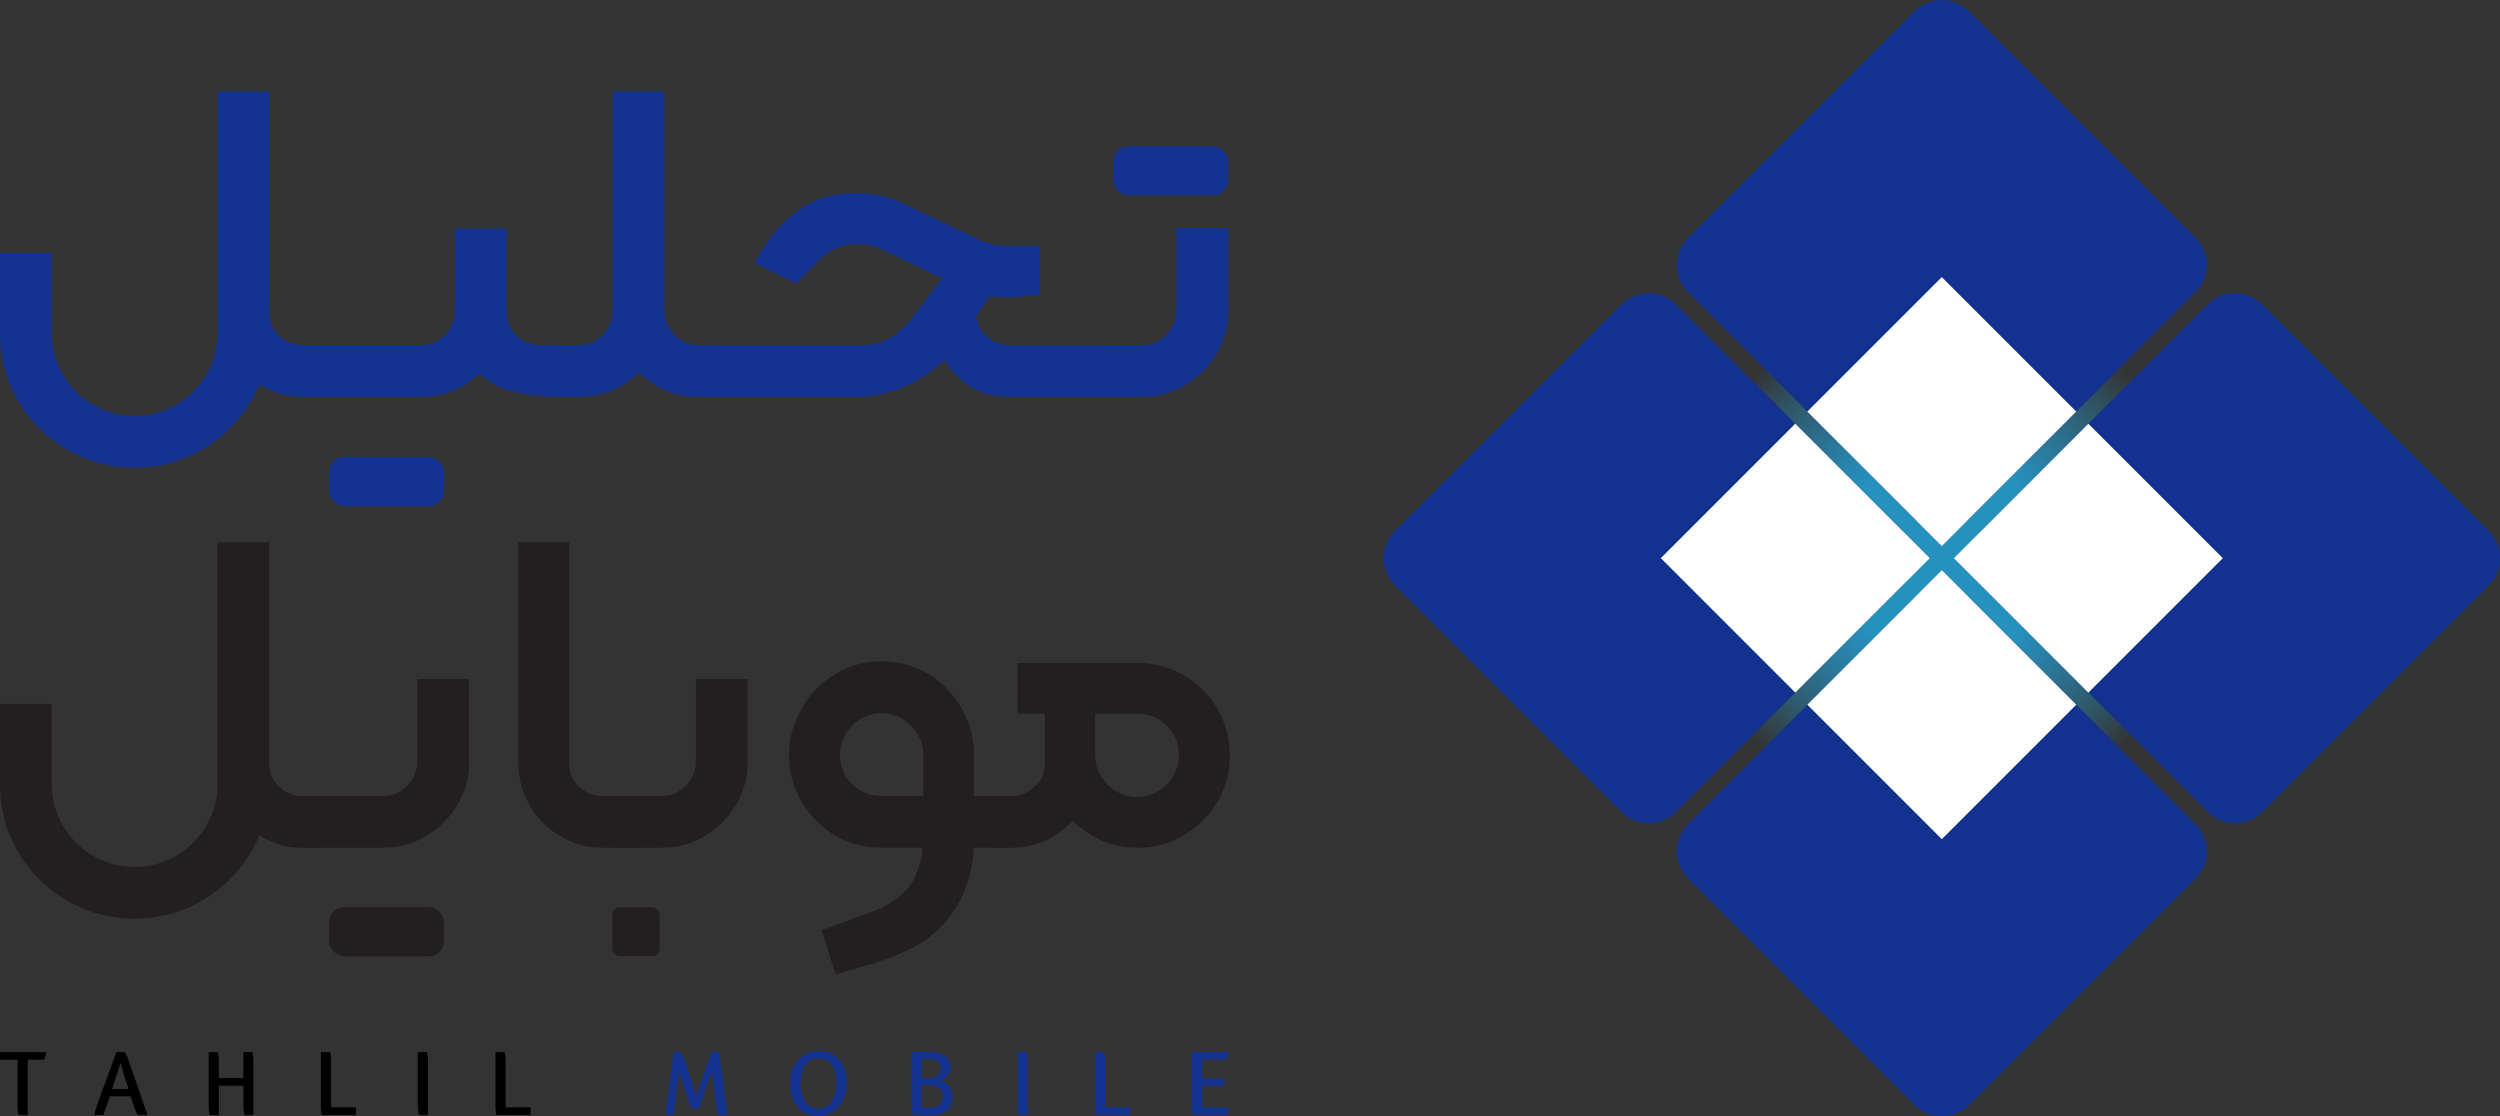<?xml version="1.0" encoding="UTF-8"?><svg id="a" xmlns="http://www.w3.org/2000/svg" xmlns:xlink="http://www.w3.org/1999/xlink" viewBox="0 0 587.78 262.46"><rect x="0" y="0" width="587.78" height="262.46" fill="#333333" stroke="none"/><defs><style>.c{fill:#fff;}.d{fill:url(#b);}.e{fill:#13318f;}.f{fill:#231f20;}</style><radialGradient id="b" cx="456.54" cy="131.23" fx="456.54" fy="131.23" r="82.05" gradientTransform="matrix(1, 0, 0, 1, 0, 0)" gradientUnits="userSpaceOnUse"><stop offset=".3" stop-color="#2690bf"/><stop offset=".75" stop-color="#27aae1" stop-opacity="0"/></radialGradient></defs><g><circle cx="456.54" cy="131.23" r="66.58" style="fill:url(#b);"/><g><g><path d="M447.28,124.81c3.55,3.55,3.55,9.3,0,12.85l-25.18,25.18-28.04,28.05c-3.55,3.55-9.3,3.55-12.85,0l-53.23-53.23c-3.55-3.55-3.55-9.3,0-12.85l53.23-53.23c3.55-3.55,9.3-3.55,12.85,0l28.03,28.04,25.19,25.19Z" style="fill:#13318f;"/><path d="M516.19,55.88c3.55,3.55,3.55,9.3,0,12.85l-28.03,28.04-25.19,25.19c-3.55,3.55-9.3,3.55-12.85,0l-25.19-25.19-28.03-28.04c-3.55-3.55-3.55-9.3,0-12.85L450.12,2.66c3.55-3.55,9.3-3.55,12.85,0l53.22,53.22Z" style="fill:#13318f;"/><path d="M516.2,206.57l-53.23,53.23c-3.55,3.55-9.3,3.55-12.85,0l-53.23-53.23c-3.55-3.55-3.55-9.3,0-12.85l53.23-53.23c3.55-3.55,9.3-3.55,12.85,0l25.19,25.19,28.04,28.04c3.55,3.55,3.55,9.3,0,12.85Z" style="fill:#13318f;"/><path d="M585.12,137.65l-53.22,53.23c-3.55,3.55-9.3,3.55-12.85,0l-53.23-53.23c-3.55-3.55-3.55-9.3,0-12.85l25.19-25.19,28.03-28.04c3.55-3.55,9.3-3.55,12.85,0l53.23,53.23c3.55,3.55,3.55,9.3,0,12.85Z" style="fill:#13318f;"/></g><g><rect x="399.74" y="108.87" width="44.7" height="44.71" transform="translate(30.84 336.9) rotate(-45)" style="fill:#fff;"/><rect x="434.19" y="143.33" width="44.71" height="44.71" transform="translate(16.56 371.35) rotate(-45)" style="fill:#fff;"/><rect x="434.19" y="74.41" width="44.71" height="44.71" transform="translate(65.29 351.17) rotate(-45)" style="fill:#fff;"/><rect x="468.64" y="108.88" width="44.71" height="44.7" transform="translate(51.02 385.63) rotate(-45)" style="fill:#fff;"/></g></g></g><g><path d="M10.43,249.14h-3.9v13.01h-2.19c-.03-.19-.07-.4-.1-.62-.03-.19-.06-.4-.08-.64-.02-.23-.03-.47-.03-.72v-11.03H0v-1.77H10.9l-.47,1.77Z"/><path d="M32.42,262.15c-.1-.12-.19-.25-.26-.39-.07-.12-.14-.26-.22-.42-.08-.16-.14-.33-.2-.52l-1.07-3.07h-4.84l-1.53,4.4h-2.13c.03-.23,.09-.45,.16-.68,.05-.19,.11-.41,.17-.65,.06-.24,.13-.47,.2-.68l4.66-12.78h1.93c.1,.16,.21,.33,.31,.52,.21,.35,.4,.76,.57,1.25l4.5,13.01h-2.24Zm-3.46-10.04c-.04-.14-.09-.33-.16-.57s-.13-.49-.2-.73-.12-.46-.18-.64c-.06-.18-.09-.28-.09-.3l-.68,2.24-1.33,3.93h3.88l-1.25-3.93Z"/><path d="M57.48,262.15c-.05-.19-.1-.4-.13-.62-.04-.19-.06-.4-.08-.64-.02-.23-.03-.47-.03-.72v-4.92h-5.78v6.9h-2.19c-.04-.19-.07-.4-.1-.62-.04-.19-.06-.4-.08-.64-.02-.23-.03-.47-.03-.72v-12.8h2.16c.03,.19,.07,.39,.1,.6,.03,.19,.06,.4,.09,.61s.04,.45,.04,.69v4.19h5.78v-6.09h2.16c.02,.19,.04,.39,.08,.6,.03,.19,.06,.4,.08,.61,.02,.22,.03,.45,.03,.69v12.88h-2.11Z"/><path d="M75.66,262.15c-.04-.19-.07-.4-.1-.62-.04-.19-.06-.4-.08-.64-.02-.23-.03-.47-.03-.72v-12.8h2.16c.03,.19,.07,.39,.1,.6,.03,.19,.06,.4,.09,.61s.04,.45,.04,.69v11.08h5.85v1.8h-8.04Z"/><path d="M98.45,262.15c-.03-.19-.07-.4-.1-.62-.03-.19-.06-.4-.08-.64-.02-.23-.03-.47-.03-.72v-12.8h2.16c.03,.19,.07,.39,.1,.6,.03,.19,.06,.4,.09,.61,.03,.22,.04,.45,.04,.69v12.88h-2.19Z"/><path d="M116.7,262.15c-.04-.19-.07-.4-.1-.62-.04-.19-.06-.4-.08-.64-.02-.23-.03-.47-.03-.72v-12.8h2.16c.03,.19,.07,.39,.1,.6,.03,.19,.06,.4,.09,.61s.04,.45,.04,.69v11.08h5.85v1.8h-8.04Z"/><path d="M168.76,262.15c-.04-.16-.07-.33-.1-.52-.09-.36-.16-.85-.23-1.46l-.78-6.04c-.03-.26-.06-.54-.09-.83-.03-.29-.05-.57-.08-.83-.03-.26-.05-.49-.07-.68-.02-.19-.03-.3-.03-.34-.02,.05-.05,.16-.09,.33-.04,.16-.1,.36-.17,.59-.07,.23-.15,.47-.23,.74-.09,.27-.18,.52-.29,.77l-2.34,6.82h-1.48c-.1-.12-.2-.26-.29-.42-.09-.14-.17-.29-.25-.47s-.14-.36-.2-.57l-1.77-5.2c-.07-.19-.14-.42-.22-.68-.08-.26-.15-.52-.21-.77s-.11-.47-.14-.65c-.04-.18-.05-.29-.05-.33l-.29,2.42-.99,8.12h-1.64c-.02-.19-.04-.4-.05-.62-.02-.19-.03-.4-.03-.64s.02-.47,.05-.72l1.67-12.8h1.69c.12,.19,.23,.39,.34,.6,.09,.19,.18,.4,.29,.61s.2,.44,.29,.66l1.98,6.01c.05,.16,.12,.38,.2,.66s.16,.58,.25,.87c.09,.33,.18,.68,.29,1.04,.12-.38,.23-.75,.34-1.09,.09-.29,.17-.59,.26-.88,.09-.29,.16-.53,.23-.7l2.81-7.78h1.59c.05,.21,.11,.41,.18,.6,.05,.19,.1,.39,.14,.6,.04,.21,.08,.43,.12,.68l1.64,12.91h-2.24Z" style="fill:#13318f;"/><path d="M199.05,254.63c0,1.23-.19,2.33-.57,3.3-.38,.97-.88,1.79-1.51,2.46s-1.33,1.18-2.13,1.53c-.8,.36-1.61,.53-2.44,.53-.99,0-1.89-.18-2.7-.53-.81-.36-1.51-.87-2.09-1.55-.58-.68-1.03-1.5-1.35-2.46s-.48-2.06-.48-3.29,.18-2.29,.55-3.23,.85-1.73,1.47-2.37c.62-.64,1.32-1.12,2.12-1.44,.8-.32,1.63-.48,2.49-.48,1.06,0,1.99,.17,2.82,.52,.82,.35,1.52,.85,2.09,1.5,.57,.65,1,1.44,1.3,2.37,.29,.93,.44,1.97,.44,3.14Zm-2.39,0c0-.82-.08-1.58-.25-2.29-.16-.71-.42-1.33-.77-1.85-.35-.52-.79-.93-1.33-1.22-.54-.29-1.17-.44-1.9-.44-.62,0-1.19,.13-1.7,.4-.51,.27-.95,.66-1.33,1.17-.37,.51-.66,1.12-.86,1.83-.2,.71-.3,1.51-.3,2.39,0,.82,.08,1.59,.25,2.32,.16,.73,.42,1.37,.77,1.93,.35,.56,.78,1,1.31,1.33,.53,.33,1.15,.49,1.86,.49,.64,0,1.23-.15,1.76-.46,.53-.3,.98-.72,1.34-1.26s.65-1.17,.85-1.91c.2-.74,.3-1.55,.3-2.43Z" style="fill:#13318f;"/><path d="M224,257.75c0,.71-.1,1.33-.31,1.86s-.5,.98-.87,1.34c-.37,.36-.82,.65-1.33,.85-.51,.2-1.07,.32-1.68,.35-.21,.02-.53,.03-.98,.03s-.92,0-1.43-.01c-.51,0-1.02-.02-1.54-.03-.51,0-.95-.02-1.31-.04-.04-.21-.07-.42-.1-.65-.04-.19-.06-.4-.08-.62-.02-.22-.03-.44-.03-.65v-12.8c.68-.02,1.43-.03,2.26-.04,.83,0,1.59-.01,2.26-.01s1.3,.08,1.86,.23c.56,.16,1.05,.39,1.46,.7,.41,.31,.73,.7,.96,1.17,.23,.47,.35,1.01,.35,1.64,0,.73-.22,1.36-.65,1.89-.43,.53-.98,.93-1.64,1.21,.23,.05,.5,.16,.82,.31,.32,.16,.63,.37,.92,.65,.29,.28,.54,.63,.74,1.07,.2,.43,.3,.95,.3,1.56Zm-2.81-6.5c0-.75-.24-1.31-.73-1.69-.49-.38-1.12-.57-1.9-.57-.33,0-.68,0-1.04,.01-.36,0-.64,.01-.83,.01v4.45c.05,0,.16,0,.31,.01,.16,0,.33,.02,.51,.03s.36,.01,.53,.01h.39c.49,0,.91-.07,1.26-.21s.64-.32,.86-.53,.38-.46,.48-.73,.16-.53,.16-.79Zm.42,6.47c0-.47-.09-.86-.26-1.19-.17-.33-.4-.59-.68-.8-.28-.21-.59-.36-.92-.45-.34-.1-.66-.14-.98-.14h-1.11c-.22,0-.42,0-.6-.01-.18,0-.31-.01-.38-.01v5.28c.1,0,.25,0,.44,.01,.19,0,.39,.01,.61,.01h1.08c1.01,0,1.72-.25,2.15-.76s.64-1.15,.64-1.93Z" style="fill:#13318f;"/><path d="M239.43,262.15c-.03-.19-.07-.4-.1-.62-.03-.19-.06-.4-.08-.64-.02-.23-.03-.47-.03-.72v-12.8h2.16c.03,.19,.07,.39,.1,.6,.03,.19,.06,.4,.09,.61,.03,.22,.04,.45,.04,.69v12.88h-2.19Z" style="fill:#13318f;"/><path d="M257.67,262.15c-.04-.19-.07-.4-.1-.62-.04-.19-.06-.4-.08-.64-.02-.23-.03-.47-.03-.72v-12.8h2.16c.03,.19,.07,.39,.1,.6,.03,.19,.06,.4,.09,.61s.04,.45,.04,.69v11.08h5.85v1.8h-8.04Z" style="fill:#13318f;"/><path d="M288.42,249.14h-5.78v4.42h5.18v1.72h-5.18v5.07h6.04v1.8h-8.22c-.04-.19-.07-.4-.1-.62-.04-.19-.06-.4-.08-.64-.02-.23-.03-.47-.03-.72v-12.8h8.51l-.34,1.77Z" style="fill:#13318f;"/></g><g><path d="M31.65,216.01c-4.38,0-8.5-.83-12.36-2.5-3.86-1.66-7.22-3.94-10.1-6.82-2.88-2.88-5.13-6.23-6.76-10.04-1.62-3.81-2.44-7.91-2.44-12.3v-18.87H12.17v18.87c0,2.68,.51,5.19,1.52,7.55,1.01,2.35,2.41,4.42,4.2,6.21,1.78,1.78,3.85,3.18,6.21,4.2,2.35,1.01,4.87,1.52,7.55,1.52s5.19-.51,7.55-1.52c2.35-1.01,4.42-2.42,6.21-4.2,1.78-1.78,3.18-3.85,4.2-6.21,1.01-2.35,1.52-4.87,1.52-7.55v-56.85h12.17v52.1c0,2.11,.77,3.9,2.31,5.36,1.54,1.46,3.37,2.19,5.48,2.19h1.95c1.95,0,3.45,.53,4.51,1.58,1.14,1.06,1.7,2.52,1.7,4.38s-.55,3.47-1.64,4.57c-1.1,1.1-2.62,1.64-4.57,1.64h-1.95c-3.65,0-7.02-.97-10.1-2.92-1.22,2.92-2.82,5.58-4.81,7.97-1.99,2.39-4.26,4.46-6.82,6.21-2.56,1.74-5.34,3.08-8.34,4.02-3,.93-6.13,1.4-9.37,1.4Z" style="fill:#231f20;"/><path d="M90.33,199.33h-17.17c-1.95,0-3.49-.57-4.63-1.7-1.14-1.05-1.7-2.56-1.7-4.51s.57-3.33,1.7-4.38c1.14-1.05,2.68-1.58,4.63-1.58h17.17c1.05,0,2.05-.22,2.98-.67,.93-.44,1.77-1.05,2.5-1.83,.73-.77,1.3-1.64,1.7-2.62,.41-.97,.61-1.99,.61-3.04v-19.36h12.17v19.72c0,2.68-.53,5.22-1.58,7.61-1.06,2.39-2.5,4.5-4.32,6.33-1.83,1.83-3.96,3.29-6.39,4.38-2.44,1.1-4.99,1.64-7.67,1.64Z" style="fill:#231f20;"/><path d="M147.79,199.33h-5.96c-2.76,0-5.36-.53-7.79-1.58-2.44-1.05-4.55-2.48-6.33-4.26-1.79-1.78-3.21-3.9-4.26-6.33-1.06-2.44-1.58-5.03-1.58-7.79v-51.86h11.93v51.98c0,2.11,.77,3.92,2.31,5.42,1.54,1.5,3.45,2.25,5.72,2.25h5.96c1.87,0,3.37,.53,4.51,1.58,1.14,1.06,1.7,2.52,1.7,4.38s-.55,3.47-1.64,4.57c-1.1,1.1-2.62,1.64-4.57,1.64Z" style="fill:#231f20;"/><path d="M155.82,199.33h-8.03c-1.95,0-3.49-.57-4.63-1.7-1.14-1.05-1.7-2.56-1.7-4.51s.57-3.33,1.7-4.38c1.14-1.05,2.68-1.58,4.63-1.58h8.03c1.05,0,2.05-.22,2.98-.67,.93-.44,1.76-1.05,2.5-1.83,.73-.77,1.3-1.64,1.7-2.62,.41-.97,.61-1.99,.61-3.04v-19.36h12.17v19.72c0,2.68-.53,5.22-1.58,7.61-1.06,2.39-2.5,4.5-4.32,6.33-1.83,1.83-3.96,3.29-6.39,4.38-2.44,1.1-4.99,1.64-7.67,1.64Z" style="fill:#231f20;"/><rect x="143.92" y="213.33" width="11.2" height="11.44" rx="1.78" ry="1.78" style="fill:#231f20;"/><path d="M216.57,202c.08-.41,.16-.77,.24-1.1,0-.24,.02-.53,.06-.85,.04-.32,.06-.57,.06-.73h-9.74c-3,0-5.82-.57-8.46-1.7-2.64-1.14-4.93-2.7-6.88-4.69-1.95-1.99-3.49-4.3-4.63-6.94-1.14-2.64-1.7-5.46-1.7-8.46s.57-5.72,1.7-8.4c1.14-2.68,2.68-5.03,4.63-7.06,1.95-2.03,4.24-3.63,6.88-4.81,2.64-1.18,5.46-1.77,8.46-1.77s5.94,.57,8.58,1.7c2.64,1.14,4.93,2.72,6.88,4.75,1.95,2.03,3.49,4.36,4.63,7,1.14,2.64,1.7,5.5,1.7,8.58v9.62h5.84c1.95,0,3.45,.53,4.51,1.58,1.14,1.06,1.7,2.52,1.7,4.38s-.55,3.47-1.64,4.57c-1.1,1.1-2.62,1.64-4.57,1.64h-5.84c-.49,8.44-3.69,15.22-9.62,20.33-1.22,1.05-2.58,1.99-4.08,2.8-1.5,.81-3.04,1.54-4.63,2.19-1.58,.65-3.19,1.22-4.81,1.7-1.62,.49-3.13,.93-4.51,1.34-.41,.16-.83,.28-1.28,.37-.45,.08-.87,.2-1.28,.37l-2.31,.73-3.29-10.47,2.31-.85c.41-.16,.85-.33,1.34-.49,.49-.16,.97-.32,1.46-.49,2.27-.81,4.6-1.66,7-2.56,2.39-.89,4.4-2.03,6.03-3.41,1.87-1.46,3.14-3.04,3.83-4.75,.69-1.7,1.16-3.09,1.4-4.14Zm-9.37-34.33c-1.3,0-2.54,.26-3.71,.79-1.18,.53-2.21,1.24-3.1,2.13-.89,.89-1.6,1.93-2.13,3.1-.53,1.18-.79,2.46-.79,3.83,0,2.68,.95,4.95,2.86,6.82,1.91,1.87,4.2,2.8,6.88,2.8h9.86v-9.62c0-2.68-.97-4.99-2.92-6.94-1.95-1.95-4.26-2.92-6.94-2.92Z" style="fill:#231f20;"/><path d="M267.34,199.33c-2.84,0-5.56-.55-8.16-1.64-2.6-1.1-4.91-2.66-6.94-4.69-1.95,2.03-4.16,3.59-6.63,4.69-2.48,1.1-5.05,1.64-7.73,1.64h-3.17c-1.95,0-3.47-.55-4.56-1.64s-1.64-2.62-1.64-4.57,.57-3.33,1.7-4.38c1.14-1.05,2.64-1.58,4.5-1.58h3.17c1.87,0,3.63-.71,5.3-2.13,1.66-1.42,2.5-3.31,2.5-5.66v-11.57h-6.45v-11.93h28.12c3.08,0,5.94,.57,8.58,1.7,2.64,1.14,4.93,2.68,6.88,4.63,1.95,1.95,3.49,4.24,4.63,6.88,1.14,2.64,1.7,5.5,1.7,8.58s-.57,5.83-1.7,8.46c-1.14,2.64-2.7,4.93-4.69,6.88-1.99,1.95-4.3,3.49-6.94,4.63-2.64,1.14-5.46,1.7-8.46,1.7Zm-9.86-31.53v9.86c0,1.3,.26,2.54,.79,3.71,.53,1.18,1.24,2.21,2.13,3.1,.89,.89,1.95,1.6,3.17,2.13,1.22,.53,2.48,.79,3.77,.79,1.38,0,2.66-.26,3.83-.79,1.18-.53,2.21-1.24,3.1-2.13,.89-.89,1.6-1.93,2.13-3.1,.53-1.18,.79-2.41,.79-3.71,0-2.76-.95-5.09-2.86-7-1.91-1.91-4.24-2.86-7-2.86h-9.86Z" style="fill:#231f20;"/><rect x="77.34" y="213.27" width="27.05" height="11.56" rx="3.57" ry="3.57" style="fill:#231f20;"/></g><g><path d="M31.65,109.97c-4.38,0-8.5-.83-12.36-2.5-3.86-1.66-7.22-3.94-10.1-6.82-2.88-2.88-5.13-6.23-6.76-10.04-1.62-3.81-2.44-7.91-2.44-12.3v-18.87H12.17v18.87c0,2.68,.51,5.19,1.52,7.55,1.01,2.35,2.41,4.42,4.2,6.21,1.78,1.78,3.85,3.18,6.21,4.2,2.35,1.01,4.87,1.52,7.55,1.52s5.19-.51,7.55-1.52c2.35-1.01,4.42-2.42,6.21-4.2,1.78-1.78,3.18-3.85,4.2-6.21,1.01-2.35,1.52-4.87,1.52-7.55V21.47h12.17v52.1c0,2.11,.77,3.9,2.31,5.36,1.54,1.46,3.37,2.19,5.48,2.19h1.95c1.95,0,3.45,.53,4.51,1.58,1.14,1.06,1.7,2.52,1.7,4.38s-.55,3.47-1.64,4.57c-1.1,1.1-2.62,1.64-4.57,1.64h-1.95c-3.65,0-7.02-.97-10.1-2.92-1.22,2.92-2.82,5.58-4.81,7.97-1.99,2.39-4.26,4.46-6.82,6.21-2.56,1.74-5.34,3.08-8.34,4.02-3,.93-6.13,1.4-9.37,1.4Z" style="fill:#13318f;"/><path d="M131.26,93.29c-3.33,0-6.7-.37-10.1-1.1-3.41-.73-6.21-2.19-8.4-4.38-3.9,3.65-8.44,5.48-13.63,5.48h-25.38c-1.95,0-3.47-.55-4.57-1.64-1.1-1.1-1.64-2.62-1.64-4.57s.53-3.41,1.58-4.38c1.06-1.05,2.6-1.58,4.63-1.58h25.38c2.11,0,3.94-.79,5.48-2.37,1.54-1.58,2.31-3.51,2.31-5.78v-19.23h12.17v19.6c0,2.11,.75,3.94,2.25,5.48,1.5,1.54,3.35,2.31,5.54,2.31h5.97c1.95,0,3.45,.53,4.5,1.58,1.14,.97,1.7,2.43,1.7,4.38,0,2.6-.75,4.28-2.25,5.05-1.5,.77-3.35,1.16-5.54,1.16Z" style="fill:#13318f;"/><rect x="77.34" y="107.42" width="27.05" height="11.56" rx="3.57" ry="3.57" style="fill:#13318f;"/><rect x="261.71" y="34.37" width="27.05" height="11.56" rx="3.57" ry="3.57" style="fill:#13318f;"/><path d="M166.2,93.29h-2.19c-2.84,0-5.36-.49-7.55-1.46-2.19-.97-4.3-2.39-6.33-4.26-3.82,3.82-8.44,5.72-13.88,5.72h-3.41c-1.95,0-3.47-.55-4.56-1.64-1.1-1.1-1.64-2.62-1.64-4.57,0-1.78,.57-3.24,1.7-4.38,1.22-1.05,2.72-1.58,4.5-1.58h3.41c2.19,0,4.04-.83,5.54-2.5,1.5-1.66,2.25-3.55,2.25-5.66V21.47h12.17v51.5c0,2.19,.77,4.1,2.31,5.72,1.54,1.62,3.37,2.44,5.48,2.44h2.19c1.78,0,3.29,.53,4.51,1.58,1.14,1.14,1.7,2.6,1.7,4.38,0,1.95-.55,3.47-1.64,4.57-1.1,1.1-2.62,1.64-4.57,1.64Z" style="fill:#13318f;"/><path d="M258.24,93.29h-21.03c-6.49,0-11.56-2.88-15.22-8.64-2.44,2.43-5.36,4.44-8.77,6.03-3.41,1.58-6.9,2.46-10.47,2.62h-37.05c-1.95,0-3.47-.55-4.56-1.64s-1.64-2.58-1.64-4.44,.57-3.35,1.7-4.44c1.14-1.1,2.64-1.64,4.5-1.64h37.29c4.14,0,7.79-1.95,10.96-5.84l7.55-9.86-14.24-6.82c-1.7-.81-3.61-1.22-5.72-1.22-1.3,0-2.46,.14-3.47,.43-1.01,.28-2.01,.73-2.98,1.34s-1.97,1.42-2.98,2.44c-1.01,1.02-2.21,2.25-3.59,3.71l-1.22,1.34-9.98-4.87,1.34-2.19c2.51-4.38,5.64-7.85,9.37-10.41,3.73-2.56,8.2-3.83,13.39-3.83,3.73,0,7.34,.81,10.83,2.44l18.63,8.89c1.95,.73,3.73,1.1,5.36,1.1h8.28v11.56l-7.06,.61h-.12c-1.62,0-3.17-.12-4.63-.37l-3.17,4.75c.16,1.87,.95,3.43,2.37,4.69,1.42,1.26,3.23,1.97,5.42,2.13h20.91c2.03,0,3.57,.53,4.63,1.58,1.05,.97,1.58,2.43,1.58,4.38s-.55,3.47-1.64,4.57c-1.1,1.1-2.62,1.64-4.57,1.64Z" style="fill:#13318f;"/><path d="M268.8,93.29h-9.86c-1.95,0-3.49-.57-4.63-1.7-1.14-1.05-1.7-2.56-1.7-4.51s.57-3.33,1.7-4.38c1.14-1.05,2.68-1.58,4.63-1.58h9.86c1.05,0,2.05-.22,2.98-.67,.93-.44,1.76-1.05,2.5-1.83,.73-.77,1.3-1.64,1.7-2.62,.41-.97,.61-1.99,.61-3.04v-19.36h12.17v19.72c0,2.68-.53,5.22-1.58,7.61-1.06,2.39-2.5,4.5-4.32,6.33-1.83,1.83-3.96,3.29-6.39,4.38-2.43,1.1-4.99,1.64-7.67,1.64Z" style="fill:#13318f;"/></g></svg>